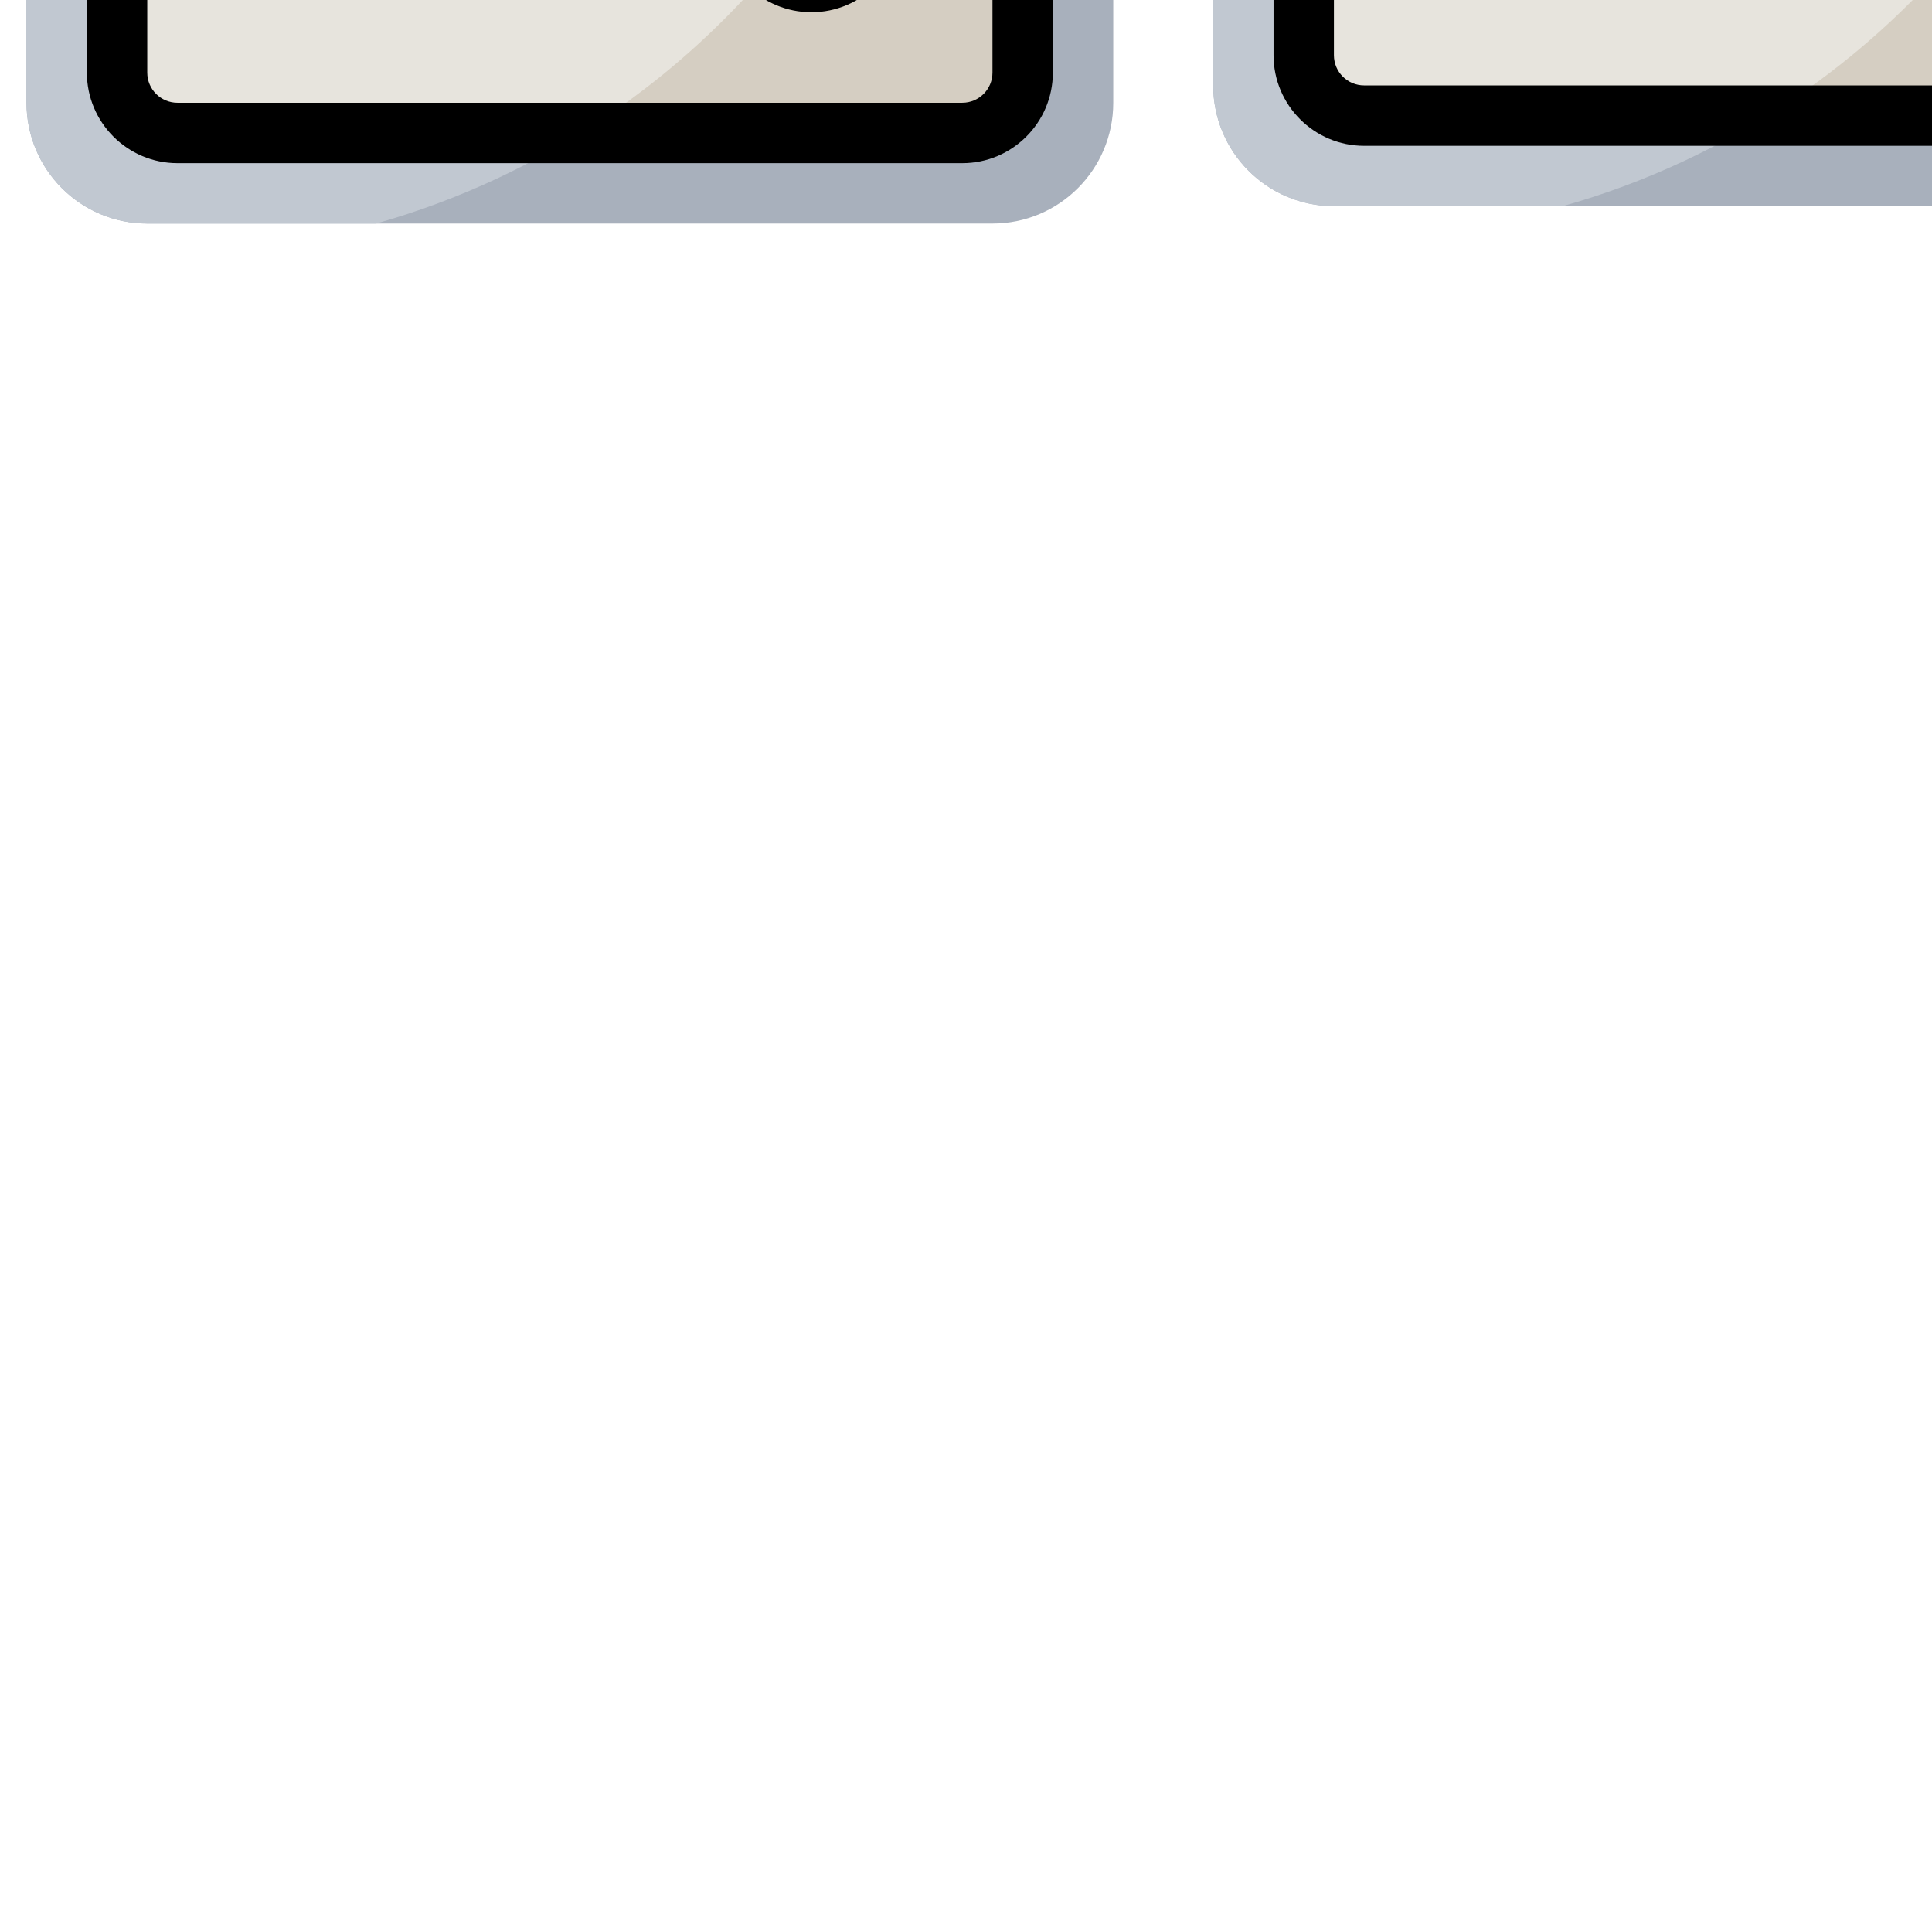 <?xml version="1.0" encoding="UTF-8" standalone="no"?>
<svg
   xmlns:dc="http://purl.org/dc/elements/1.1/"
   xmlns:cc="http://creativecommons.org/ns#"
   xmlns:rdf="http://www.w3.org/1999/02/22-rdf-syntax-ns#"
   xmlns:svg="http://www.w3.org/2000/svg"
   xmlns="http://www.w3.org/2000/svg"
   xmlns:sodipodi="http://sodipodi.sourceforge.net/DTD/sodipodi-0.dtd"
   xmlns:inkscape="http://www.inkscape.org/namespaces/inkscape"
   id="Layer_3"
   enable-background="new 0 0 64 64"
   height="512"
   viewBox="0 0 64 64"
   width="512"
   version="1.1"
   sodipodi:docname="dice2.svg"
   inkscape:version="0.92.3 (2405546, 2018-03-11)">
  <defs
     id="defs67" />
  <sodipodi:namedview
     pagecolor="#ffffff"
     bordercolor="#666666"
     borderopacity="1"
     objecttolerance="10"
     gridtolerance="10"
     guidetolerance="10"
     inkscape:pageopacity="0"
     inkscape:pageshadow="2"
     inkscape:window-width="1920"
     inkscape:window-height="1024"
     id="namedview65"
     showgrid="false"
     showguides="false"
     inkscape:zoom="0.65186406"
     inkscape:cx="138.37934"
     inkscape:cy="158.8467"
     inkscape:window-x="0"
     inkscape:window-y="0"
     inkscape:window-maximized="1"
     inkscape:current-layer="Layer_3" />
  <g
     id="g62">
    <path
       d="m -47.085,48.441 h -28 c -2.209,0 -4,-1.791 -4,-4 v -28 c 0,-2.209 1.791,-4 4,-4 h 28 c 2.209,0 4,1.791 4,4 v 28 c 0,2.209 -1.791,4 -4,4 z"
       id="path16"
       inkscape:connector-curvature="0"
       style="fill:#a8b0bc" />
    <path
       d="m -79.085,16.441 v 28 c 0,2.209 1.791,4 4,4 h 7.58 c 11.132,-3.14 19.294,-13.363 19.294,-25.5 0,-3.731 -0.775,-7.28 -2.166,-10.5 h -24.708 c -2.209,0 -4,1.791 -4,4 z"
       id="path18"
       inkscape:connector-curvature="0"
       style="fill:#c1c8d1" />
    <path
       d="m -48.085,45.441 h -26 c -1.105,0 -2,-0.895 -2,-2 v -26 c 0,-1.105 0.895,-2 2,-2 h 26 c 1.105,0 2,0.895 2,2 v 26 c 0,1.105 -0.895,2 -2,2 z"
       id="path20"
       inkscape:connector-curvature="0"
       style="fill:#d5cec2" />
    <path
       d="m -76.085,17.441 v 26 c 0,1.105 0.895,2 2,2 h 13.37 c 7.506,-4.679 12.504,-13.004 12.504,-22.5 0,-2.606 -0.383,-5.121 -1.083,-7.5 h -24.791 c -1.105,0 -2,0.895 -2,2 z"
       id="path22"
       inkscape:connector-curvature="0"
       style="fill:#e7e4dd" />
    <circle
       cx="-69.085"
       cy="22.441"
       r="3"
       id="circle24"
       style="fill:#000000;fill-opacity:1" />
    <circle
       cx="-53.085"
       cy="38.441"
       r="3"
       id="circle26"
       style="fill:#000000;fill-opacity:1" />
    <circle
       style="fill:#000000;fill-opacity:1"
       id="circle878"
       r="3"
       cy="22.441"
       cx="-53.335" />
    <circle
       cx="-61.085"
       cy="30.441"
       r="3"
       id="circle880"
       style="fill:#000000;fill-opacity:1" />
    <circle
       style="fill:#000000;fill-opacity:1"
       id="circle882"
       r="3"
       cy="38.191"
       cx="-69.085" />
    <g
       id="g60">
      <path
         d="m -48.086,14.441 h -25.999 c -1.654,0 -3,1.346 -3,3 v 26 c 0,1.654 1.346,3 3,3 h 25.999 c 1.654,0 3,-1.346 3,-3 v -26 c 0,-1.655 -1.346,-3 -3,-3 z m 1,28.999 c 0,0.552 -0.448,1 -1,1 h -25.999 c -0.552,0 -1,-0.448 -1,-1 v -25.999 c 0,-0.552 0.448,-1 1,-1 h 25.999 c 0.552,0 1,0.448 1,1 z"
         id="path42"
         inkscape:connector-curvature="0" />
    </g>
    <path
       style="fill:#a8b0bc"
       inkscape:connector-curvature="0"
       id="path884"
       d="m -47.085,8.939 h -28 c -2.209,0 -4,-1.791 -4,-4 V -23.061 c 0,-2.209 1.791,-4 4,-4 h 28 c 2.209,0 4,1.791 4,4 V 4.939 c 0,2.209 -1.791,4 -4,4 z" />
    <path
       style="fill:#c1c8d1"
       inkscape:connector-curvature="0"
       id="path886"
       d="M -79.085,-23.061 V 4.939 c 0,2.209 1.791,4 4,4 h 7.58 c 11.132,-3.14 19.294,-13.363 19.294,-25.5 0,-3.731 -0.775,-7.28 -2.166,-10.5 h -24.708 c -2.209,0 -4,1.791 -4,4 z" />
    <path
       style="fill:#d5cec2"
       inkscape:connector-curvature="0"
       id="path888"
       d="m -48.085,5.939 h -26 c -1.105,0 -2,-0.895 -2,-2 V -22.061 c 0,-1.105 0.895,-2 2,-2 h 26 c 1.105,0 2,0.895 2,2 V 3.939 c 0,1.105 -0.895,2 -2,2 z" />
    <path
       style="fill:#e7e4dd"
       inkscape:connector-curvature="0"
       id="path890"
       d="M -76.085,-22.061 V 3.939 c 0,1.105 0.895,2 2,2 h 13.37 c 7.506,-4.679 12.504,-13.004 12.504,-22.5 0,-2.606 -0.383,-5.121 -1.083,-7.5 h -24.791 c -1.105,0 -2,0.895 -2,2 z" />
    <circle
       style="fill:#000000;fill-opacity:1"
       id="circle898"
       r="3"
       cy="-9.061"
       cx="-61.085" />
    <g
       id="g916"
       transform="translate(0,-39.502)">
      <path
         inkscape:connector-curvature="0"
         id="path902"
         d="m -48.086,14.441 h -25.999 c -1.654,0 -3,1.346 -3,3 v 26 c 0,1.654 1.346,3 3,3 h 25.999 c 1.654,0 3,-1.346 3,-3 v -26 c 0,-1.655 -1.346,-3 -3,-3 z m 1,28.999 c 0,0.552 -0.448,1 -1,1 h -25.999 c -0.552,0 -1,-0.448 -1,-1 v -25.999 c 0,-0.552 0.448,-1 1,-1 h 25.999 c 0.552,0 1,0.448 1,1 z" />
    </g>
    <path
       d="m -6.816,7.98 h -28 c -2.209,0 -4,-1.791 -4,-4 V -24.02 c 0,-2.209 1.791,-4 4,-4 h 28 c 2.209,0 4,1.791 4,4 V 3.98 c 0,2.209 -1.791,4 -4,4 z"
       id="path918"
       inkscape:connector-curvature="0"
       style="fill:#a8b0bc" />
    <path
       d="M -38.816,-24.02 V 3.98 c 0,2.209 1.791,4 4,4 h 7.58 c 11.132,-3.14 19.294,-13.363 19.294,-25.5 0,-3.731 -0.775,-7.28 -2.166,-10.5 h -24.708 c -2.209,0 -4,1.791 -4,4 z"
       id="path920"
       inkscape:connector-curvature="0"
       style="fill:#c1c8d1" />
    <path
       d="m -7.816,4.98 h -26 c -1.105,0 -2,-0.895 -2,-2 V -23.02 c 0,-1.105 0.895,-2 2,-2 h 26 c 1.105,0 2,0.895 2,2 V 2.98 c 0,1.105 -0.895,2 -2,2 z"
       id="path922"
       inkscape:connector-curvature="0"
       style="fill:#d5cec2" />
    <path
       d="M -35.816,-23.02 V 2.98 c 0,1.105 0.895,2 2,2 h 13.37 c 7.506,-4.679 12.504,-13.004 12.504,-22.5 0,-2.606 -0.383,-5.121 -1.083,-7.5 h -24.791 c -1.105,0 -2,0.895 -2,2 z"
       id="path924"
       inkscape:connector-curvature="0"
       style="fill:#e7e4dd" />
    <circle
       cx="-28.816"
       cy="-18.02"
       r="3"
       id="circle926"
       style="fill:#000000;fill-opacity:1" />
    <circle
       cx="-12.816"
       cy="-2.02"
       r="3"
       id="circle928"
       style="fill:#000000;fill-opacity:1" />
    <g
       transform="translate(40.269,-40.461)"
       id="g950">
      <path
         d="m -48.086,14.441 h -25.999 c -1.654,0 -3,1.346 -3,3 v 26 c 0,1.654 1.346,3 3,3 h 25.999 c 1.654,0 3,-1.346 3,-3 v -26 c 0,-1.655 -1.346,-3 -3,-3 z m 1,28.999 c 0,0.552 -0.448,1 -1,1 h -25.999 c -0.552,0 -1,-0.448 -1,-1 v -25.999 c 0,-0.552 0.448,-1 1,-1 h 25.999 c 0.552,0 1,0.448 1,1 z"
         id="path936"
         inkscape:connector-curvature="0" />
    </g>
    <path
       style="fill:#a8b0bc"
       inkscape:connector-curvature="0"
       id="path952"
       d="M 32.878,7.405 H 4.878 c -2.209,0 -4,-1.791 -4,-4 V -24.595 c 0,-2.209 1.791,-4 4,-4 H 32.878 c 2.209,0 4,1.791 4,4 V 3.405 c 0,2.209 -1.791,4 -4,4 z" />
    <path
       style="fill:#c1c8d1"
       inkscape:connector-curvature="0"
       id="path954"
       d="M 0.878,-24.595 V 3.405 c 0,2.209 1.791,4 4,4 h 7.58 c 11.132,-3.14 19.294,-13.363 19.294,-25.5 0,-3.731 -0.775,-7.28 -2.166,-10.5 H 4.878 c -2.209,0 -4,1.791 -4,4 z" />
    <path
       style="fill:#d5cec2"
       inkscape:connector-curvature="0"
       id="path956"
       d="M 31.878,4.405 H 5.878 c -1.105,0 -2,-0.895 -2,-2 V -23.595 c 0,-1.105 0.895,-2 2,-2 H 31.878 c 1.105,0 2,0.895 2,2 V 2.405 c 0,1.105 -0.895,2 -2,2 z" />
    <path
       style="fill:#e7e4dd"
       inkscape:connector-curvature="0"
       id="path958"
       d="M 3.878,-23.595 V 2.405 c 0,1.105 0.895,2 2,2 H 19.248 c 7.506,-4.679 12.504,-13.004 12.504,-22.5 0,-2.606 -0.383,-5.121 -1.083,-7.5 H 5.878 c -1.105,0 -2,0.895 -2,2 z" />
    <circle
       style="fill:#000000;fill-opacity:1"
       id="circle960"
       r="3"
       cy="-18.595"
       cx="10.878" />
    <circle
       style="fill:#000000;fill-opacity:1"
       id="circle962"
       r="3"
       cy="-2.595"
       cx="26.878" />
    <circle
       style="fill:#000000;fill-opacity:1"
       id="circle966"
       r="3"
       cy="-10.595"
       cx="18.878" />
    <g
       id="g984"
       transform="translate(79.963,-41.036)">
      <path
         inkscape:connector-curvature="0"
         id="path970"
         d="m -48.086,14.441 h -25.999 c -1.654,0 -3,1.346 -3,3 v 26 c 0,1.654 1.346,3 3,3 h 25.999 c 1.654,0 3,-1.346 3,-3 v -26 c 0,-1.655 -1.346,-3 -3,-3 z m 1,28.999 c 0,0.552 -0.448,1 -1,1 h -25.999 c -0.552,0 -1,-0.448 -1,-1 v -25.999 c 0,-0.552 0.448,-1 1,-1 h 25.999 c 0.552,0 1,0.448 1,1 z" />
    </g>
    <path
       d="m 72.189,6.829 h -28 c -2.209,0 -4,-1.791 -4,-4 V -25.171 c 0,-2.209 1.791,-4 4,-4 h 28 c 2.209,0 4,1.791 4,4 V 2.829 c 0,2.209 -1.791,4 -4,4 z"
       id="path986"
       inkscape:connector-curvature="0"
       style="fill:#a8b0bc" />
    <path
       d="M 40.189,-25.171 V 2.829 c 0,2.209 1.791,4 4,4 h 7.58 c 11.132,-3.14 19.294,-13.363 19.294,-25.5 0,-3.731 -0.775,-7.28 -2.166,-10.5 h -24.708 c -2.209,0 -4,1.791 -4,4 z"
       id="path988"
       inkscape:connector-curvature="0"
       style="fill:#c1c8d1" />
    <path
       d="m 71.189,3.829 h -26 c -1.105,0 -2,-0.895 -2,-2 V -24.171 c 0,-1.105 0.895,-2 2,-2 h 26 c 1.105,0 2,0.895 2,2 V 1.829 c 0,1.105 -0.895,2 -2,2 z"
       id="path990"
       inkscape:connector-curvature="0"
       style="fill:#d5cec2" />
    <path
       d="M 43.189,-24.171 V 1.829 c 0,1.105 0.895,2 2,2 h 13.37 c 7.506,-4.679 12.504,-13.004 12.504,-22.5 0,-2.606 -0.383,-5.121 -1.083,-7.5 h -24.791 c -1.105,0 -2,0.895 -2,2 z"
       id="path992"
       inkscape:connector-curvature="0"
       style="fill:#e7e4dd" />
    <circle
       cx="50.189"
       cy="-19.171"
       r="3"
       id="circle994"
       style="fill:#000000;fill-opacity:1" />
    <circle
       cx="66.189"
       cy="-3.171"
       r="3"
       id="circle996"
       style="fill:#000000;fill-opacity:1" />
    <circle
       style="fill:#000000;fill-opacity:1"
       id="circle998"
       r="3"
       cy="-19.171"
       cx="65.939" />
    <circle
       style="fill:#000000;fill-opacity:1"
       id="circle1002"
       r="3"
       cy="-3.421"
       cx="50.189" />
    <g
       transform="translate(119.273,-41.611)"
       id="g1018">
      <path
         d="m -48.086,14.441 h -25.999 c -1.654,0 -3,1.346 -3,3 v 26 c 0,1.654 1.346,3 3,3 h 25.999 c 1.654,0 3,-1.346 3,-3 v -26 c 0,-1.655 -1.346,-3 -3,-3 z m 1,28.999 c 0,0.552 -0.448,1 -1,1 h -25.999 c -0.552,0 -1,-0.448 -1,-1 v -25.999 c 0,-0.552 0.448,-1 1,-1 h 25.999 c 0.552,0 1,0.448 1,1 z"
         id="path1004"
         inkscape:connector-curvature="0" />
    </g>
    <path
       style="fill:#a8b0bc"
       inkscape:connector-curvature="0"
       id="path1020"
       d="M -6.049,48.824 H -34.049 c -2.209,0 -4,-1.791 -4,-4 V 16.824 c 0,-2.209 1.791,-4 4,-4 h 28 c 2.209,0 4,1.791 4,4 v 28 c 0,2.209 -1.791,4 -4,4 z" />
    <path
       style="fill:#c1c8d1"
       inkscape:connector-curvature="0"
       id="path1022"
       d="m -38.049,16.824 v 28 c 0,2.209 1.791,4 4,4 h 7.58 c 11.132,-3.14 19.294,-13.363 19.294,-25.5 0,-3.731 -0.775,-7.28 -2.166,-10.5 H -34.049 c -2.209,0 -4,1.791 -4,4 z" />
    <path
       style="fill:#d5cec2"
       inkscape:connector-curvature="0"
       id="path1024"
       d="M -7.049,45.824 H -33.049 c -1.105,0 -2,-0.895 -2,-2 V 17.824 c 0,-1.105 0.895,-2 2,-2 h 26 c 1.105,0 2,0.895 2,2 v 26 c 0,1.105 -0.895,2 -2,2 z" />
    <path
       style="fill:#e7e4dd"
       inkscape:connector-curvature="0"
       id="path1026"
       d="m -35.049,17.824 v 26 c 0,1.105 0.895,2 2,2 h 13.37 c 7.506,-4.679 12.504,-13.004 12.504,-22.5 0,-2.606 -0.383,-5.121 -1.083,-7.5 H -33.049 c -1.105,0 -2,0.895 -2,2 z" />
    <circle
       style="fill:#000000;fill-opacity:1"
       id="circle1028"
       r="3"
       cy="22.824"
       cx="-28.049" />
    <circle
       style="fill:#000000;fill-opacity:1"
       id="circle1030"
       r="3"
       cy="38.824"
       cx="-12.049" />
    <circle
       cx="-12.299"
       cy="22.824"
       r="3"
       id="circle1032"
       style="fill:#000000;fill-opacity:1" />
    <circle
       style="fill:#000000;fill-opacity:1"
       id="circle1034"
       r="3"
       cy="30.824"
       cx="-12.049" />
    <circle
       cx="-28.049"
       cy="38.574"
       r="3"
       id="circle1036"
       style="fill:#000000;fill-opacity:1" />
    <circle
       cx="-28.049"
       cy="30.824"
       r="3"
       id="circle1058"
       style="fill:#000000;fill-opacity:1" />
    <g
       id="g1052"
       transform="translate(41.036,0.384)">
      <path
         inkscape:connector-curvature="0"
         id="path1038"
         d="m -48.086,14.441 h -25.999 c -1.654,0 -3,1.346 -3,3 v 26 c 0,1.654 1.346,3 3,3 h 25.999 c 1.654,0 3,-1.346 3,-3 v -26 c 0,-1.655 -1.346,-3 -3,-3 z m 1,28.999 c 0,0.552 -0.448,1 -1,1 h -25.999 c -0.552,0 -1,-0.448 -1,-1 v -25.999 c 0,-0.552 0.448,-1 1,-1 h 25.999 c 0.552,0 1,0.448 1,1 z" />
    </g>
  </g>
</svg>
